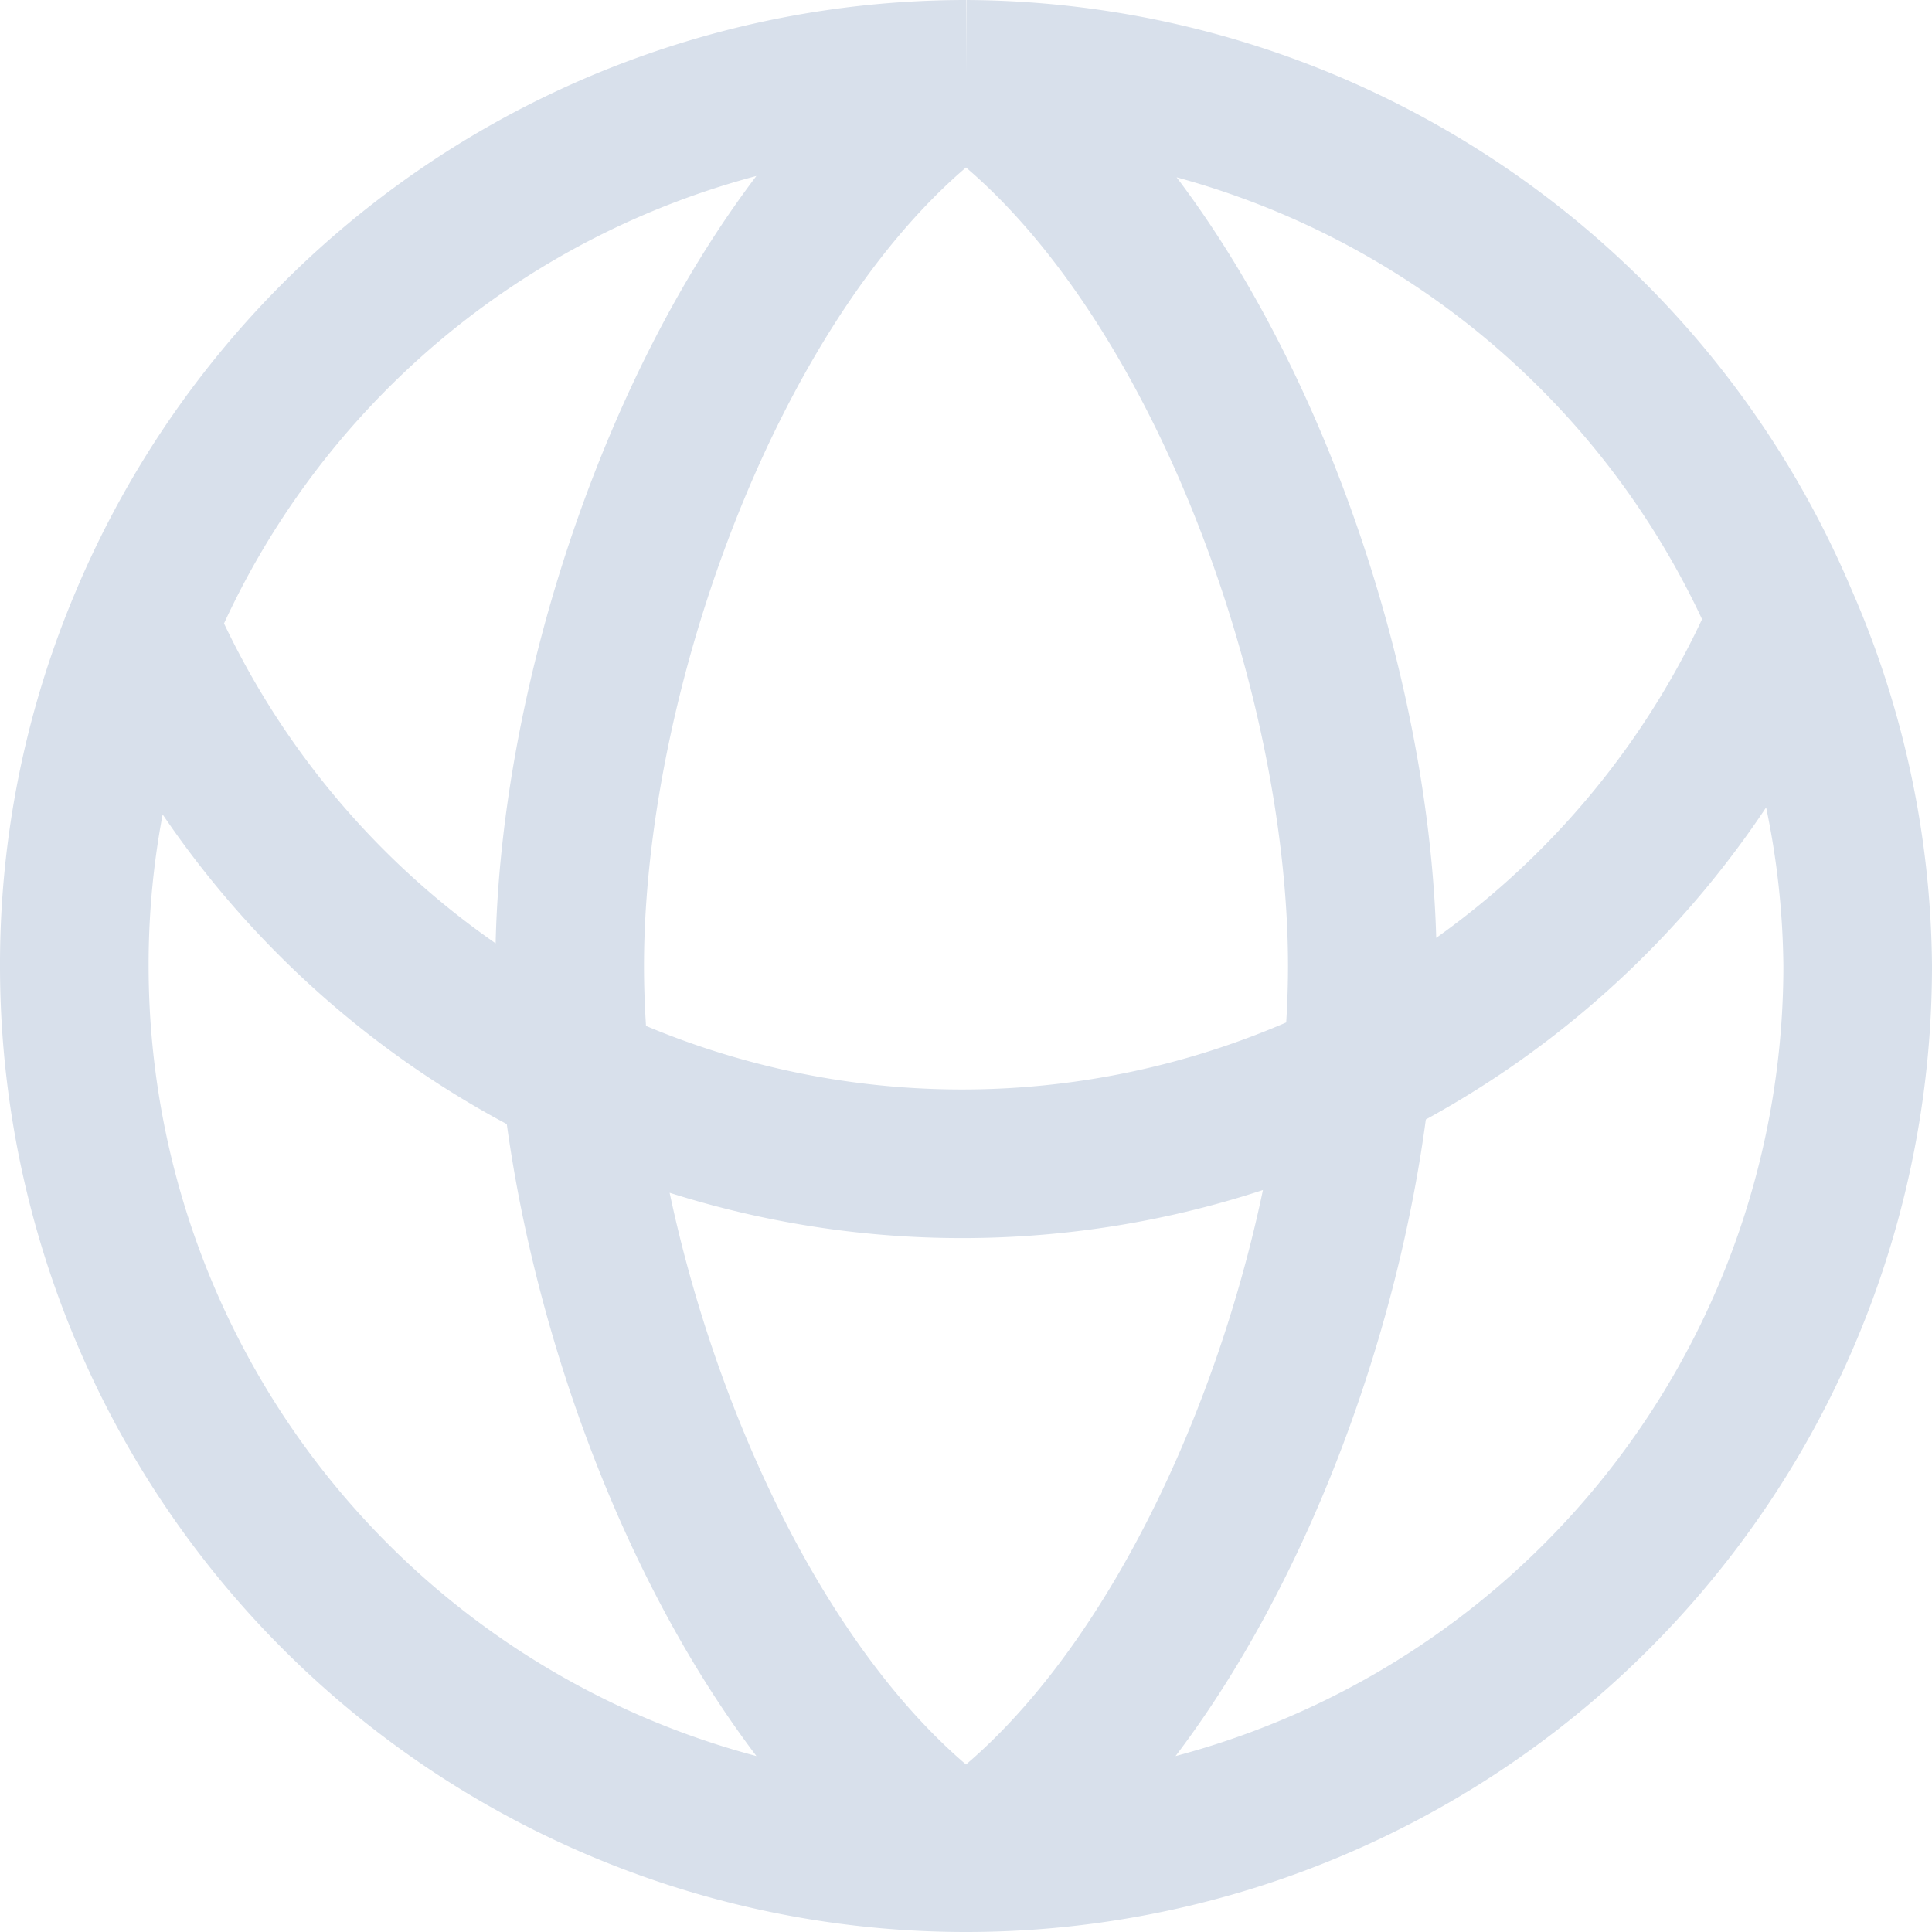 <svg xmlns="http://www.w3.org/2000/svg" viewBox="0 0 19.5 19.5"><defs><style>.cls-1{fill:none;stroke:#d8e0eb;stroke-linejoin:round;stroke-width:1.5px;}</style></defs><g id="Layer_2" data-name="Layer 2"><g id="Layer_1-2" data-name="Layer 1"><path class="cls-1" d="M9.75,18.75a9,9,0,0,0,9-9A8.9,8.9,0,0,0,18,6.25M9.75,18.75a9,9,0,0,1-9-9,8.9,8.9,0,0,1,.71-3.5m8.29,12.5c2.41-1.61,4-5.88,4-9s-1.59-7.39-4-9m0,18c-2.41-1.61-4-5.88-4-9s1.59-7.39,4-9m0,0a9,9,0,0,0-8.29,5.5M9.75.75A9,9,0,0,1,18,6.25m-16.58,0A9,9,0,0,0,18,6.25"/></g></g></svg>